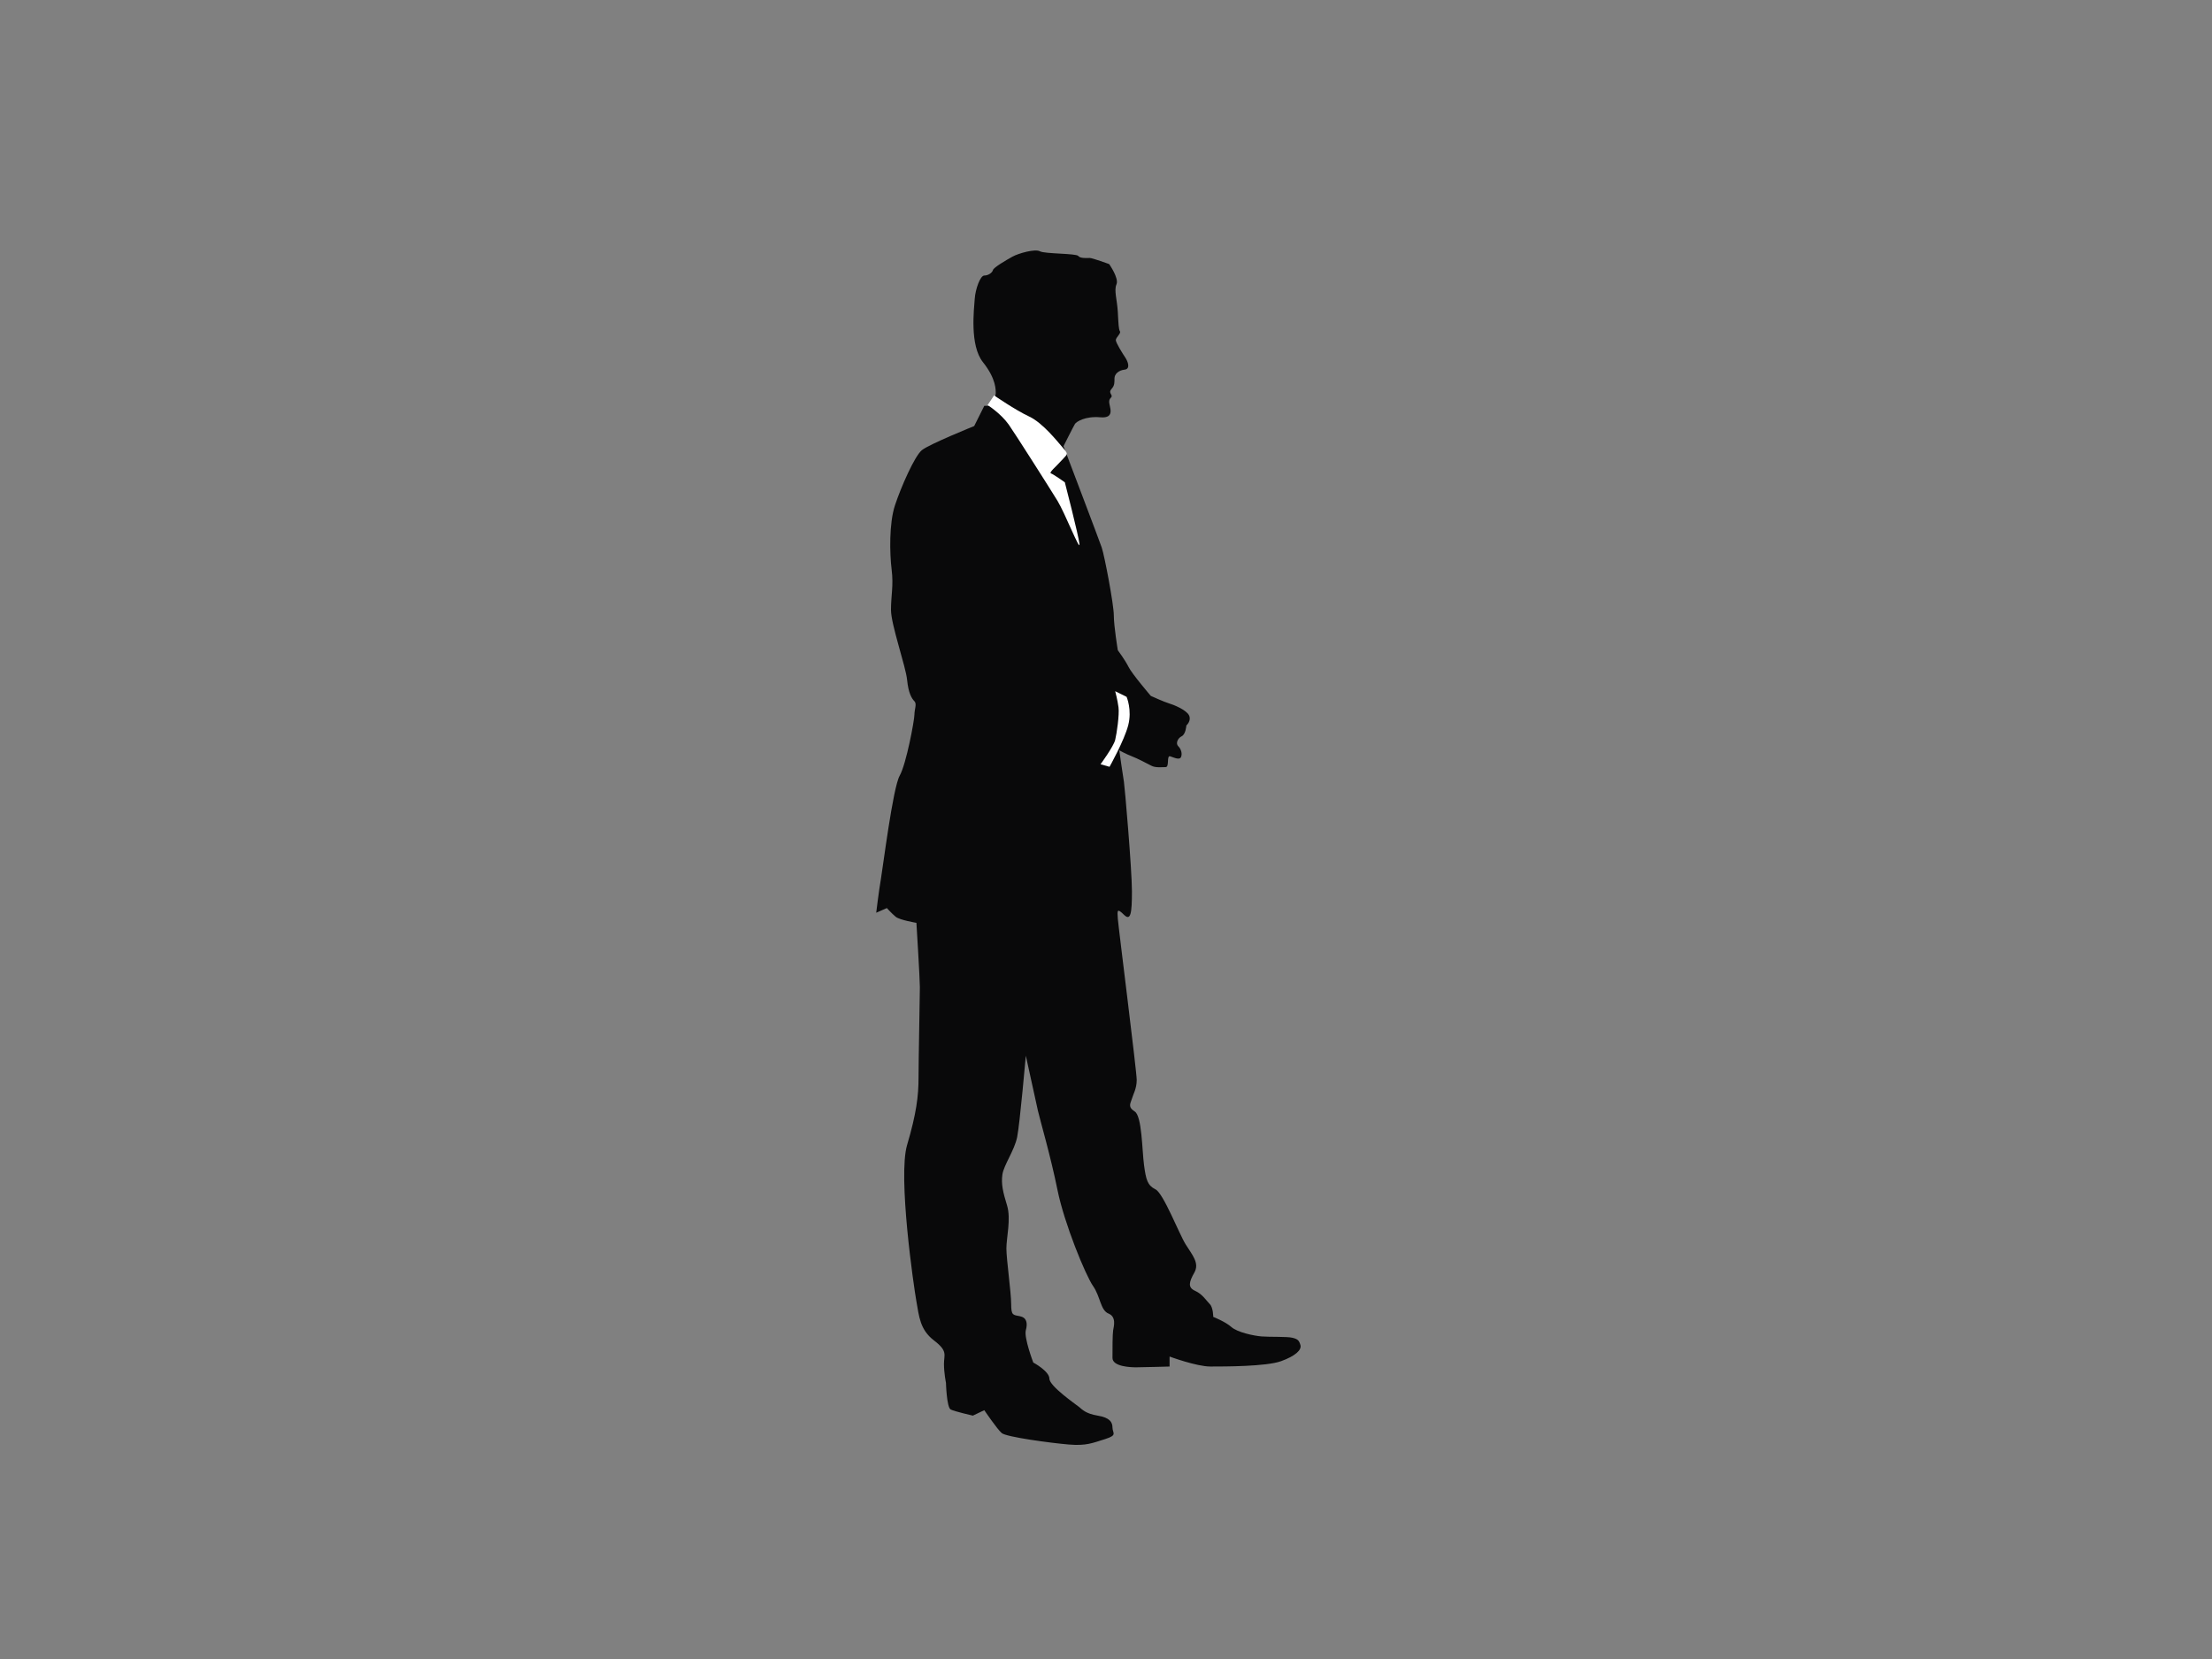 <?xml version="1.0" encoding="utf-8"?>
<!-- Generator: Adobe Illustrator 17.0.0, SVG Export Plug-In . SVG Version: 6.00 Build 0)  -->
<!DOCTYPE svg PUBLIC "-//W3C//DTD SVG 1.1//EN" "http://www.w3.org/Graphics/SVG/1.1/DTD/svg11.dtd">
<svg version="1.1" id="Layer_1" xmlns="http://www.w3.org/2000/svg" xmlns:xlink="http://www.w3.org/1999/xlink" x="0px" y="0px"
	 width="800px" height="600px" viewBox="0 0 800 600" enable-background="new 0 0 800 600" xml:space="preserve">
<rect x="0" y="0" width="800" height="600" fill="#808080" stroke="none"/>
<g>
	<g>
		<path fill-rule="evenodd" clip-rule="evenodd" fill="#09090A" d="M355.982,146.78h1.686c0,0,2.453-3.132,2.453-4.38
			c0-1.249,0.241-5.3-4.621-11.41c-4.862-6.11-3.225-19.162-2.984-22.819c0.241-3.657,2.02-8.525,3.466-8.525
			c1.445,0,2.891-1.007,3.132-1.971c0.241-0.964,4.906-3.658,7.074-4.862c2.168-1.205,8.19-2.891,9.92-1.927
			c1.73,0.964,13.14,0.723,13.863,1.687c0.723,0.964,3.176,0.723,4.139,0.723c0.964,0,7.03,2.212,7.03,2.212s3.613,5.109,2.65,7.32
			c-0.963,2.212,0.241,5.585,0.482,9.965c0.241,4.38,0.285,6.263,0.767,7.029c0.482,0.767-1.489,2.213-1.489,3.176
			c0,0.964,2.453,4.862,3.417,6.306c0.963,1.446,1.971,4.14-0.241,4.381c-2.212,0.24-3.658,1.641-3.658,3.131
			c0,1.489,0,2.453-0.723,3.416c-0.722,0.964-1.204,1.249-0.481,2.453c0.722,1.205-0.723,0.964-0.723,2.65s2.409,6.067-3.176,5.585
			c-5.584-0.482-8.716,1.642-9.198,2.409c-0.482,0.766-4.14,8.037-4.14,8.037s12.812,33.704,13.819,36.639
			c1.007,2.934,4.38,20.652,4.38,24.55c0,3.898,1.445,12.614,1.445,12.614s2.694,3.614,3.898,6.067
			c1.205,2.453,8.038,10.447,8.038,10.447s4.862,2.212,6.548,2.694c1.686,0.482,6.307,2.365,7.271,4.337
			c0.964,1.971-0.963,3.657-0.963,3.657s-0.197,3.175-1.686,3.898c-1.489,0.723-2.256,2.649-1.248,3.613
			c1.008,0.964,1.533,2.695,1.008,3.898c-0.526,1.205-2.453,0.241-3.898-0.241c-1.445-0.482-0.197,3.899-1.686,3.899
			s-3.613,0.284-5.103-0.482c-1.489-0.767-5.147-2.695-7.074-3.417c-1.927-0.722-4.577-2.167-4.577-2.167s1.446,10.206,1.686,11.409
			c0.241,1.205,2.891,31.581,2.891,39.575c0,7.993-0.438,10.884-2.891,8.475c-2.453-2.409-2.453-1.73-2.212,1.446
			c0.241,3.175,6.833,55.166,6.833,58.298c0,3.131-1.248,5.103-1.73,6.788c-0.482,1.686-1.642,2.935,1.008,4.622
			c2.65,1.685,2.65,14.06,3.372,19.403c0.723,5.344,1.248,7.314,4.139,8.76c2.891,1.446,8.519,16.074,10.928,19.929
			c2.409,3.854,5.059,6.745,3.132,10.161c-1.927,3.416-2.453,5.388,0.241,6.592c2.694,1.205,4.095,3.57,5.343,4.818
			c1.248,1.248,1.248,4.621,1.248,4.621s4.38,1.73,6.548,3.657c2.168,1.927,8.037,3.175,10.928,3.416
			c2.891,0.241,9.242,0,11.169,0.482c1.927,0.482,2.409,0.964,2.891,2.649c0.482,1.686-1.686,3.899-7.03,5.825
			c-5.344,1.928-20.455,1.928-25.514,1.928c-5.059,0-14.782-3.613-14.782-3.613v3.613c0,0-10.161,0.285-12.133,0.285
			c-1.971,0-8.52-0.241-8.52-3.416c0-3.176,0-8.519,0.241-9.965c0.241-1.445,1.248-4.862-1.686-6.067
			c-2.935-1.205-2.891-6.111-5.585-9.965c-2.694-3.855-10.402-22.58-12.855-34.712c-2.453-12.133-6.351-25.47-7.074-28.645
			c-0.722-3.176-4.38-19.929-4.38-19.929s-2.168,24.594-3.132,29.412c-0.964,4.818-4.862,10.161-5.343,13.578
			c-0.482,3.416,0.197,6.307,1.686,11.169c1.489,4.862-0.241,11.65-0.241,15.548c0,3.899,1.73,15.987,1.73,20.127
			c0,4.139,0.679,3.898,3.132,4.38c2.453,0.482,2.891,2.408,2.168,5.103c-0.722,2.693,2.694,11.65,2.694,11.65
			s5.825,3.132,5.825,5.826c0,2.694,9.483,9.242,10.687,10.206c1.205,0.964,2.409,2.452,6.789,3.175
			c4.38,0.723,5.344,2.365,5.344,4.337c0,1.971,1.971,2.693-2.65,4.139c-4.621,1.446-6.833,2.497-13.14,1.971
			c-6.307-0.525-22.579-2.693-24.265-4.139c-1.686-1.446-6.307-8.278-6.307-8.278l-4.139,1.971c0,0-6.504-1.489-7.993-2.212
			c-1.489-0.723-1.73-9.68-1.73-9.68s-0.723-3.46-0.723-6.833c0-3.372,1.489-4.577-3.613-8.475
			c-5.103-3.898-5.388-8.76-6.351-14.104c-0.964-5.344-6.745-45.158-3.372-56.569c3.372-11.41,4.139-17.717,4.139-24.265
			s0.482-29.609,0.482-32.785c0-3.175-1.248-23.301-1.248-23.301s-6.067-1.007-7.512-2.212c-1.446-1.205-3.175-3.132-3.175-3.132
			l-3.854,1.687c0,0,0.963-7.994,1.686-12.133c0.723-4.139,4.336-33.025,6.789-37.405c2.453-4.38,5.344-20.17,5.344-22.098
			c0-1.926,0.964-3.898,0-4.861c-0.963-0.964-2.168-2.891-2.65-7.753c-0.482-4.862-5.825-19.974-5.825-25.273
			c0-5.3,0.963-8.716,0.24-14.541c-0.722-5.826-0.963-16.754,1.205-23.302c2.168-6.547,7.074-17.761,9.724-19.929
			c2.65-2.168,18.921-8.717,18.921-8.717L355.982,146.78z"/>
	</g>
	<g>
		<path fill-rule="evenodd" clip-rule="evenodd" fill="#FFFFFF" d="M357.187,146.501l2.333-3.499c0,0,7.669,5.293,12.671,7.626
			c5.002,2.333,10.294,9.127,12.336,11.461c2.042,2.333,1.502,2.085-0.583,4.417c-2.085,2.334-4.71,4.418-3.835,4.711
			c0.875,0.291,5.001,3.208,5.001,3.208s5.002,19.379,5.293,22.338c0.292,2.96-5.249-11.213-7.918-15.587
			c-2.668-4.374-15.739-24.925-17.672-27.631C361.896,149.461,357.187,146.501,357.187,146.501z"/>
	</g>
	<g>
		<path fill-rule="evenodd" clip-rule="evenodd" fill="#FFFFFF" d="M403.321,249.983l4.126,2.042c0,0,2.042,4.71,0.584,10.294
			c-1.458,5.585-6.751,15.004-6.751,15.004l-3.252-0.919c0,0,4.71-6.416,5.293-8.792c0.583-2.376,1.545-9.084,1.21-11.752
			C404.196,253.191,403.321,249.983,403.321,249.983z"/>
	</g>
</g>
</svg>

